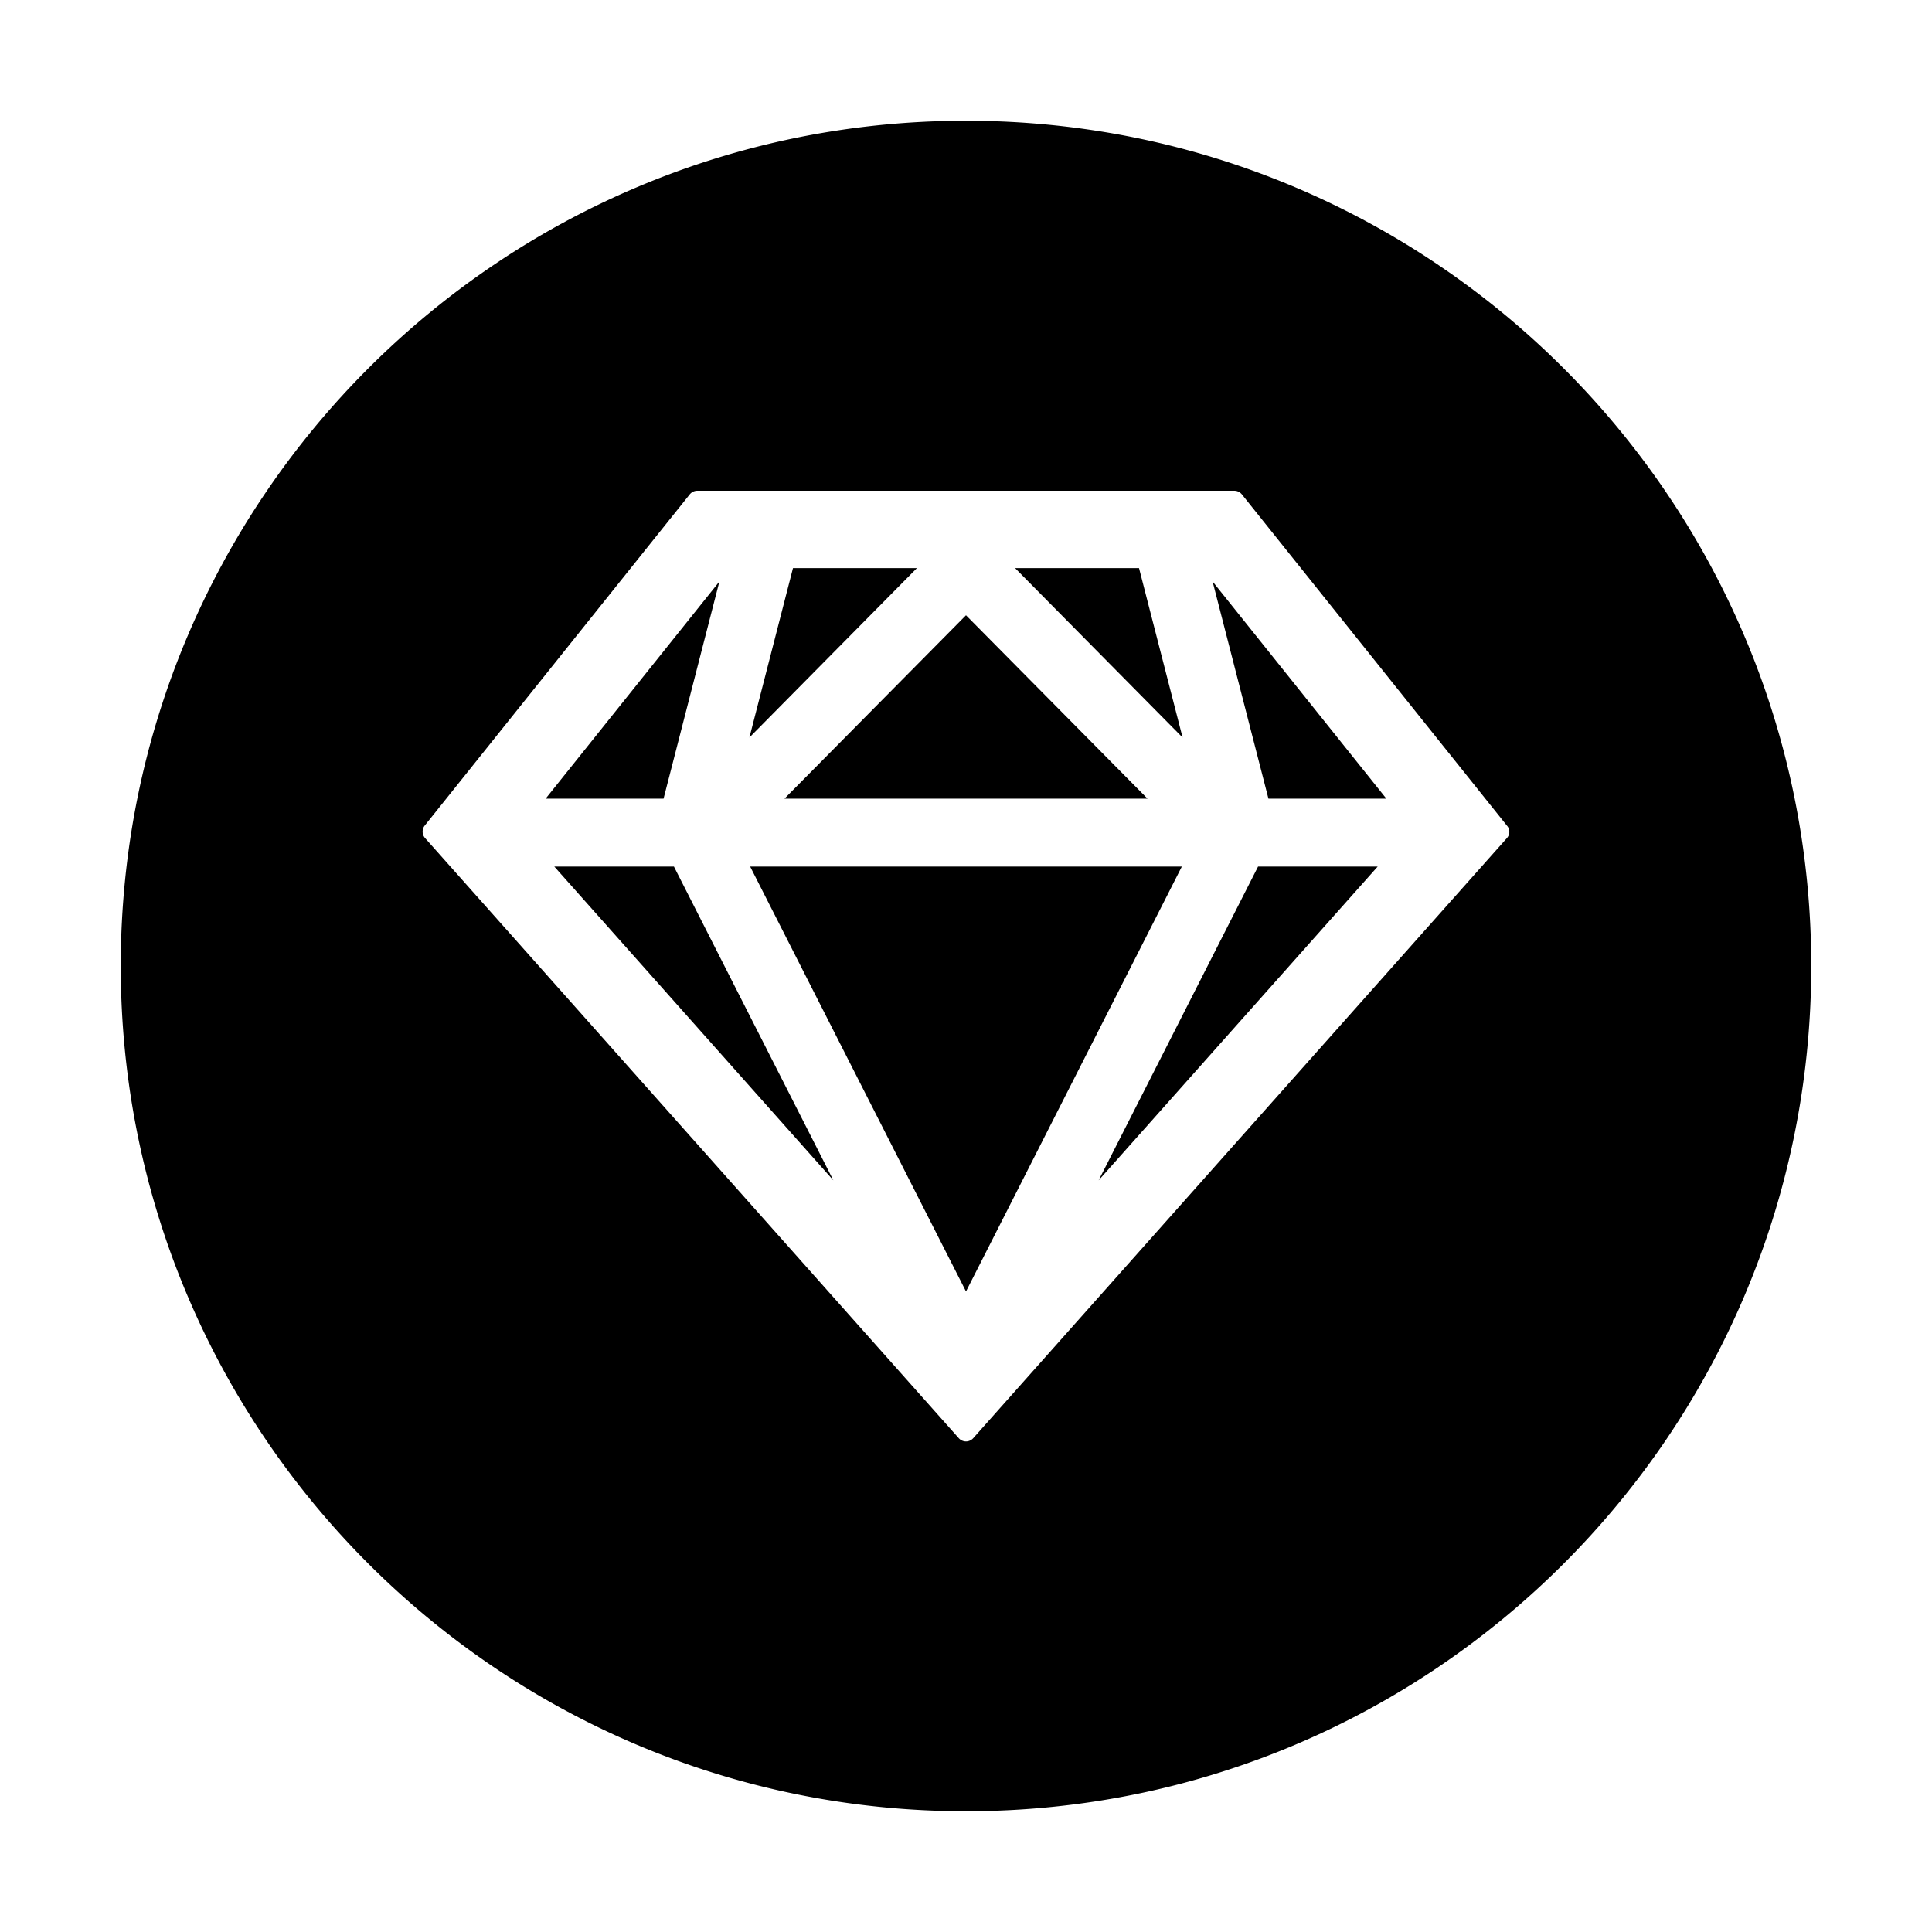 <svg xmlns="http://www.w3.org/2000/svg" viewBox="0 0 1024 1024" width="20" height="20"><path d="M582.3 625.6l147.9-166.3h-63.4zm90-202.3h62.5l-92.1-115.1zm-274.7 36L512 684.5l114.4-225.2zM512 64C264.6 64 64 264.6 64 512s200.6 448 448 448 448-200.6 448-448S759.4 64 512 64zm286.7 380.2L515.8 762.3c-1 1.1-2.4 1.7-3.8 1.7s-2.8-.6-3.8-1.7L225.3 444.2a5.14 5.14 0 01-.2-6.6L365.6 262c1-1.2 2.4-1.9 4-1.9h284.6c1.6 0 3 .7 4 1.9l140.5 175.6a4.9 4.9 0 010 6.6zm-190.5-20.9L512 326.1l-96.2 97.2zM420.3 301.1l-23.1 89.8 88.8-89.8zm183.4 0H538l88.8 89.8zm-222.4 7.1l-92.1 115.1h62.5zm-87.5 151.1l147.9 166.3-84.5-166.3z"/></svg>